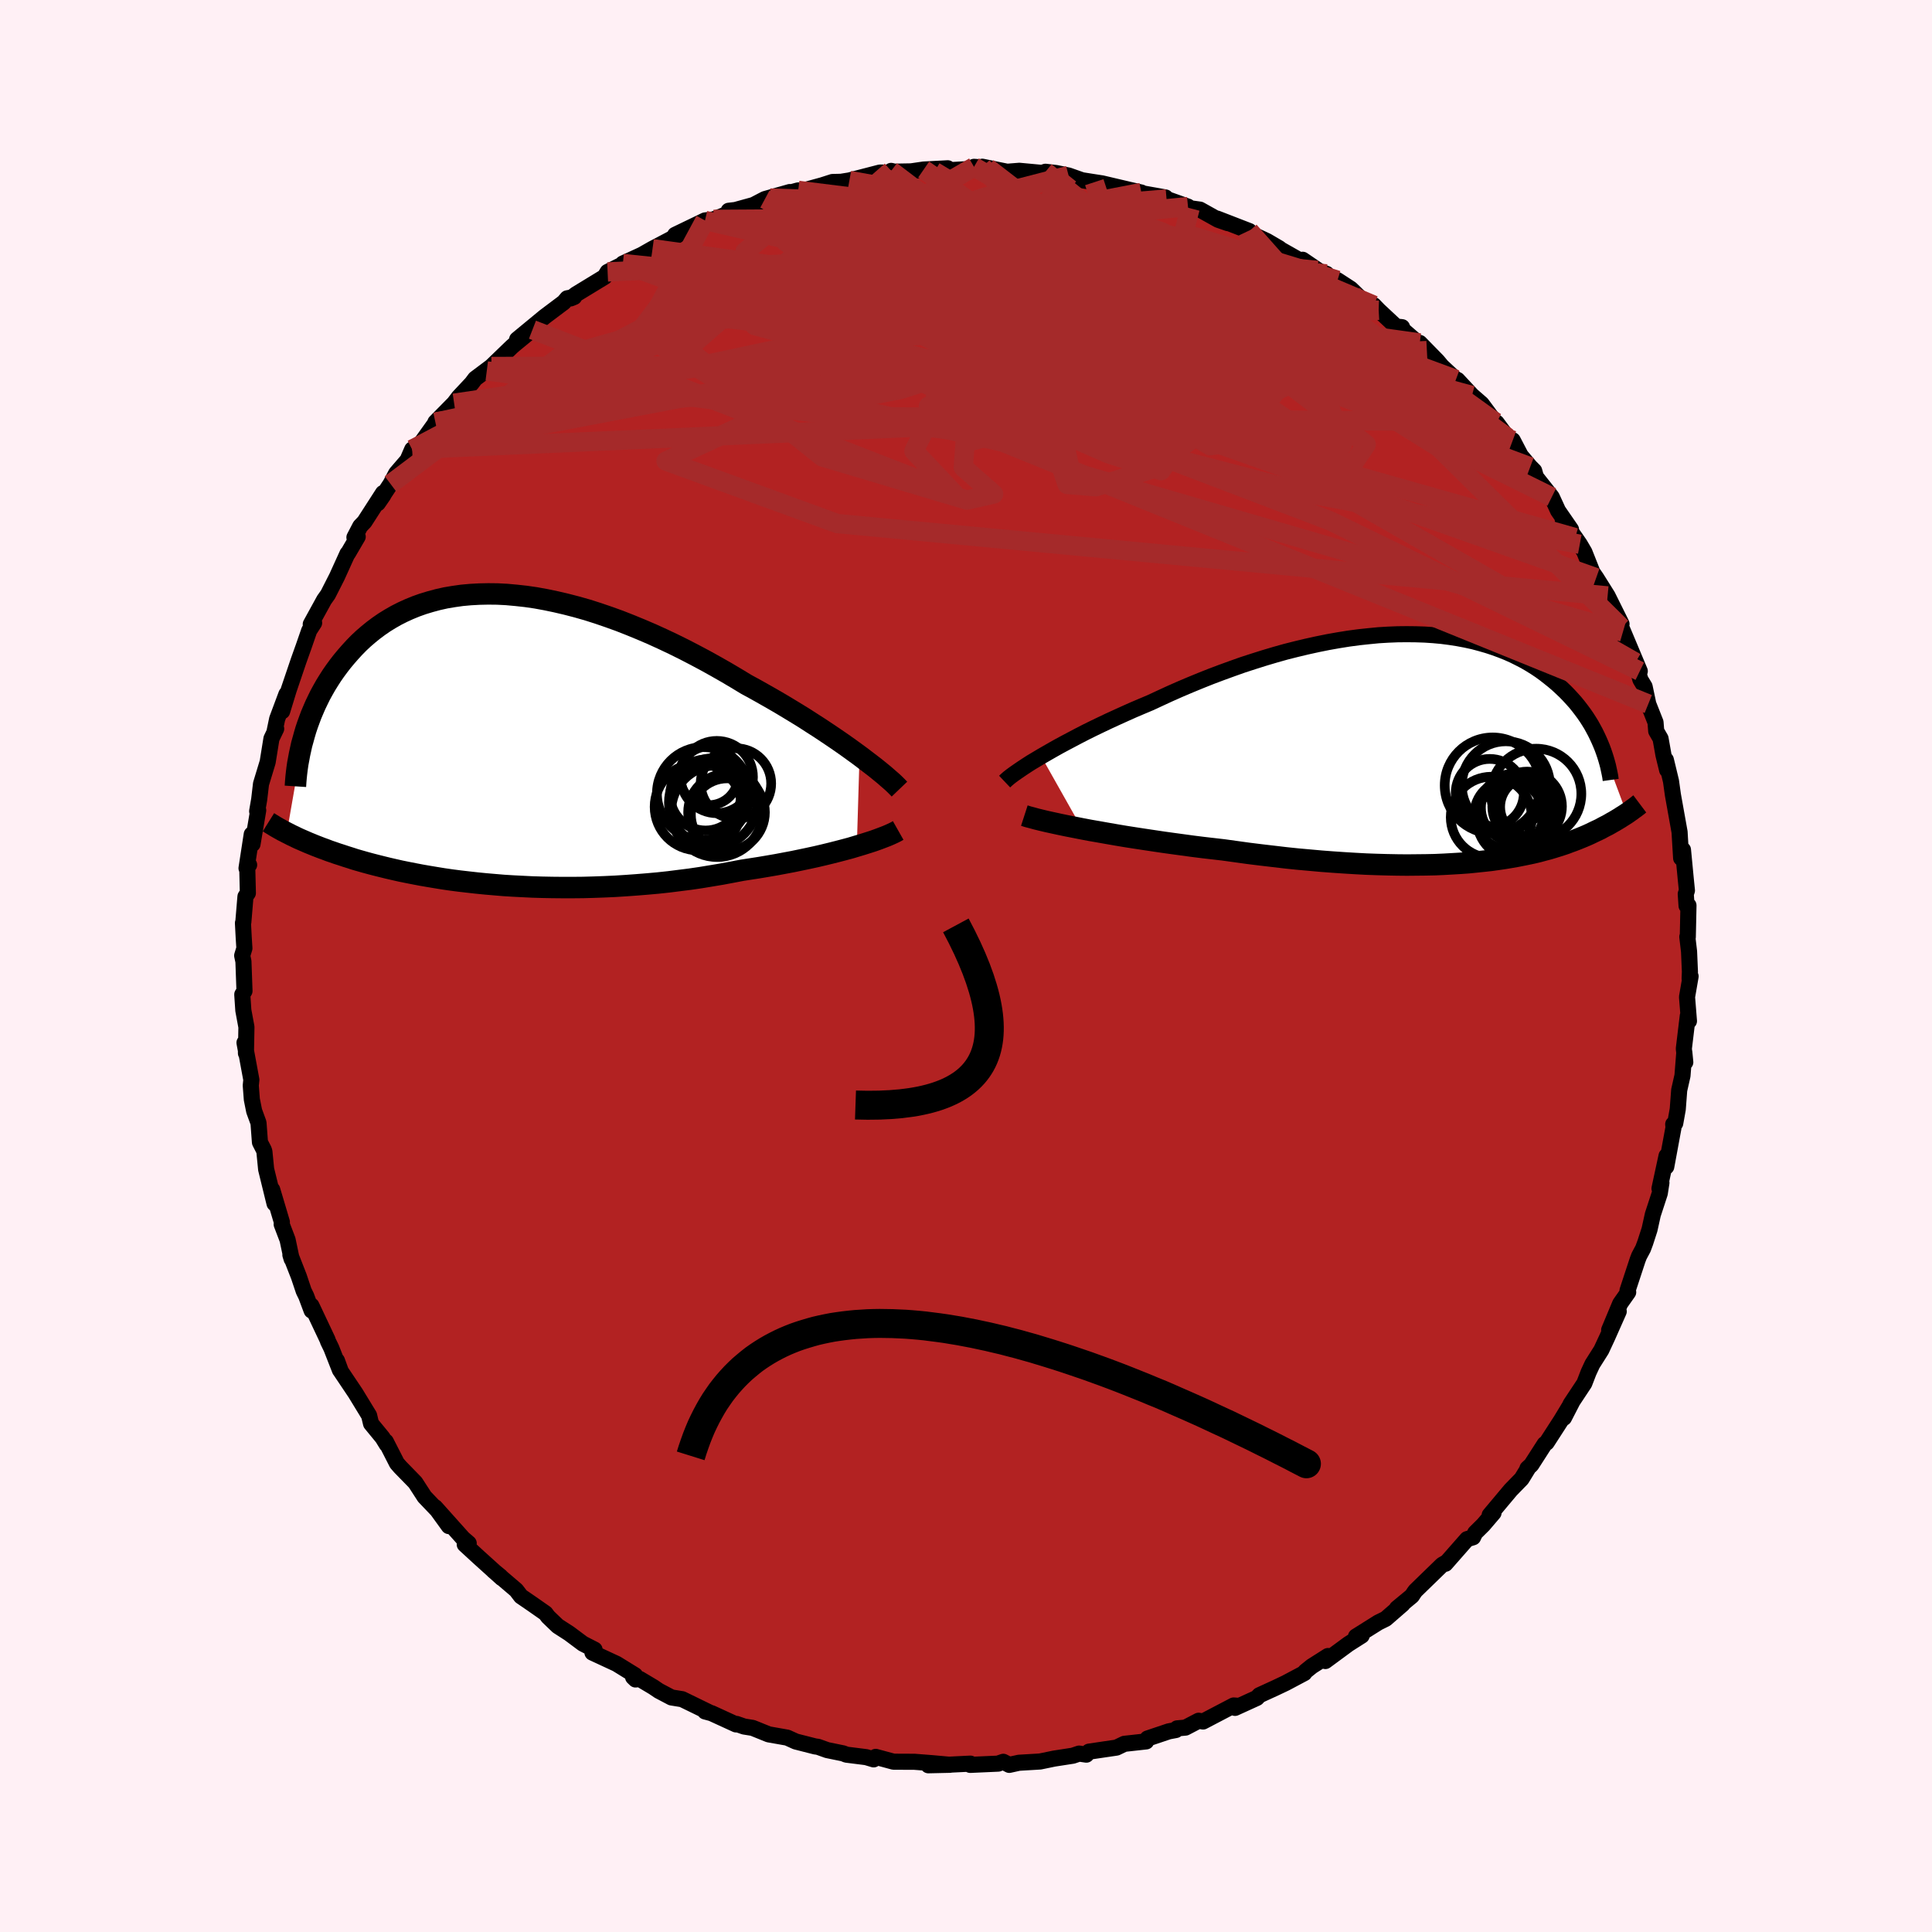 
  <svg viewBox="-100 -100 200 200" xmlns="http://www.w3.org/2000/svg" width="500" height="500" id="face-svg">
    <defs>
      <clipPath id="leftEyeClipPath">
        <polyline points="38.58,1.74 37.96,1.29 37.31,0.82 36.64,0.35 35.94,-0.13 35.21,-0.62 34.46,-1.12 33.68,-1.62 32.89,-2.13 32.08,-2.63 31.24,-3.14 30.39,-3.65 29.53,-4.15 28.65,-4.65 27.76,-5.15 26.86,-5.64 25.82,-6.27 24.77,-6.89 23.7,-7.5 22.62,-8.1 21.53,-8.68 20.43,-9.25 19.32,-9.8 18.2,-10.33 17.08,-10.84 15.96,-11.32 14.84,-11.78 13.72,-12.22 12.61,-12.62 11.5,-13 10.4,-13.35 9.31,-13.66 8.23,-13.94 7.16,-14.19 6.11,-14.41 5.07,-14.6 4.04,-14.75 3.04,-14.86 2.05,-14.95 1.08,-15 0.13,-15.01 -0.79,-14.99 -1.7,-14.94 -2.58,-14.86 -3.43,-14.74 -4.26,-14.6 -5.07,-14.42 -5.85,-14.21 -6.61,-13.98 -7.34,-13.72 -8.05,-13.43 -8.73,-13.12 -9.38,-12.79 -10.01,-12.43 -10.61,-12.06 -11.19,-11.66 -11.74,-11.25 -12.27,-10.82 -12.78,-10.38 -13.26,-9.93 -13.72,-9.46 -14.15,-8.99 -14.57,-8.51 -14.97,-8.03 -15.35,-7.54 -15.71,-7.05 -16.05,-6.56 -16.37,-6.06 -16.68,-5.56 -16.97,-5.05 -17.25,-4.54 -17.5,-4.03 -17.75,-3.51 -17.97,-3 -18.19,-2.48 -18.38,-1.97 -18.57,-1.45 -18.74,-0.94 -18.89,-0.43 -19.03,0.08 -20.71,9.72 -20.47,9.84 -20.22,9.97 -19.96,10.09 -19.7,10.22 -19.42,10.35 -19.12,10.48 -18.82,10.61 -18.5,10.75 -18.18,10.88 -17.84,11.02 -17.48,11.16 -17.12,11.3 -16.73,11.44 -16.34,11.59 -15.93,11.73 -15.5,11.88 -15.06,12.02 -14.61,12.17 -14.13,12.32 -13.64,12.48 -13.12,12.63 -12.59,12.78 -12.04,12.93 -11.46,13.08 -10.86,13.23 -10.25,13.38 -9.6,13.53 -8.94,13.68 -8.25,13.82 -7.54,13.96 -6.81,14.1 -6.06,14.23 -5.28,14.36 -4.48,14.49 -3.65,14.61 -2.8,14.72 -1.93,14.82 -1.04,14.92 -0.13,15.01 0.8,15.09 1.75,15.17 2.72,15.23 3.71,15.28 4.72,15.33 5.74,15.36 6.78,15.38 7.83,15.39 8.9,15.39 9.97,15.38 11.06,15.35 12.16,15.31 13.26,15.26 14.37,15.19 15.48,15.11 16.59,15.02 17.71,14.92 18.82,14.8 19.93,14.66 21.04,14.52 22.13,14.36 23.22,14.18 24.3,14 25.37,13.8 26.42,13.6 27.32,13.46 28.22,13.32 29.11,13.17 29.98,13.02 30.83,12.86 31.68,12.7 32.5,12.53 33.31,12.36 34.09,12.19 34.86,12.01 35.6,11.83 36.31,11.65 37,11.47 37.67,11.29 38.3,11.1" />
      </clipPath>
      <clipPath id="rightEyeClipPath">
        <polyline points="-41.81,0.9 -41.22,0.56 -40.61,0.21 -39.97,-0.15 -39.3,-0.51 -38.6,-0.88 -37.88,-1.26 -37.14,-1.64 -36.37,-2.02 -35.58,-2.4 -34.78,-2.78 -33.95,-3.16 -33.11,-3.54 -32.26,-3.92 -31.39,-4.29 -30.51,-4.66 -29.5,-5.13 -28.48,-5.6 -27.44,-6.06 -26.38,-6.51 -25.31,-6.95 -24.23,-7.38 -23.14,-7.79 -22.04,-8.19 -20.94,-8.58 -19.83,-8.94 -18.72,-9.29 -17.61,-9.62 -16.51,-9.93 -15.4,-10.21 -14.31,-10.47 -13.22,-10.71 -12.13,-10.93 -11.06,-11.12 -10,-11.29 -8.96,-11.43 -7.93,-11.54 -6.91,-11.64 -5.92,-11.7 -4.94,-11.74 -3.98,-11.75 -3.04,-11.74 -2.12,-11.71 -1.22,-11.65 -0.35,-11.57 0.5,-11.46 1.33,-11.33 2.13,-11.18 2.91,-11.01 3.66,-10.81 4.39,-10.6 5.09,-10.37 5.77,-10.12 6.42,-9.86 7.05,-9.58 7.65,-9.28 8.23,-8.98 8.78,-8.66 9.31,-8.33 9.82,-7.99 10.3,-7.64 10.76,-7.28 11.21,-6.92 11.63,-6.56 12.03,-6.19 12.42,-5.82 12.78,-5.45 13.13,-5.07 13.47,-4.69 13.78,-4.31 14.08,-3.92 14.37,-3.53 14.64,-3.14 14.89,-2.75 15.13,-2.36 15.35,-1.96 15.56,-1.57 15.75,-1.18 15.93,-0.79 16.1,-0.4 18.8,6.82 18.63,6.93 18.46,7.04 18.28,7.15 18.1,7.27 17.9,7.39 17.7,7.51 17.5,7.63 17.28,7.75 17.06,7.88 16.83,8.01 16.59,8.13 16.34,8.26 16.09,8.4 15.82,8.53 15.54,8.66 15.25,8.8 14.96,8.94 14.65,9.08 14.32,9.22 13.98,9.36 13.63,9.5 13.27,9.64 12.88,9.78 12.49,9.93 12.07,10.07 11.63,10.21 11.18,10.35 10.71,10.49 10.21,10.62 9.7,10.76 9.16,10.89 8.6,11.01 8.01,11.13 7.4,11.25 6.77,11.36 6.11,11.47 5.43,11.57 4.71,11.67 3.98,11.75 3.21,11.83 2.42,11.91 1.59,11.97 0.74,12.02 -0.14,12.07 -1.04,12.11 -1.98,12.13 -2.94,12.14 -3.94,12.15 -4.96,12.14 -6,12.12 -7.08,12.09 -8.18,12.05 -9.3,11.99 -10.45,11.92 -11.63,11.84 -12.82,11.75 -14.04,11.64 -15.27,11.53 -16.52,11.4 -17.79,11.25 -19.07,11.1 -20.36,10.94 -21.66,10.76 -22.96,10.58 -24,10.46 -25.04,10.34 -26.08,10.21 -27.11,10.07 -28.14,9.93 -29.15,9.79 -30.16,9.64 -31.16,9.49 -32.14,9.34 -33.1,9.19 -34.05,9.03 -34.97,8.87 -35.87,8.71 -36.74,8.56 -37.58,8.4" />
      </clipPath>
      <filter id="fuzzy">
        <feTurbulence id="turbulence" baseFrequency="0.05" numOctaves="3" type="noise" result="noise" />
        <feDisplacementMap in="SourceGraphic" in2="noise" scale="2" />
      </filter>
      <linearGradient id="rainbowGradient" x1="0%" y1="0%" x2="100%" y2="0%">
        <stop offset="0%" style="stop-color: rgb(167, 133, 106); stop-opacity: 1" />
        <stop offset="50%" style="stop-color: rgb(255, 105, 180); stop-opacity: 1" />
        <stop offset="100%" style="stop-color: rgb(255, 99, 71); stop-opacity: 1" />
      </linearGradient>
    </defs>
    <rect x="-100" y="-100" width="100%" height="100%" fill="rgb(255, 240, 245)" />
    <polyline id="faceContour" points="74.94,0.6 74.91,1.3 75.01,1.07 74.64,3.21 74.84,5.7 74.72,5.16 74.31,8.56 74.46,9.96 74.36,8.94 74.17,11.35 73.83,12.85 73.68,14.83 73.42,16.28 73.21,16.38 73.24,16.72 72.49,20.78 72.52,19.66 71.79,23.04 71.99,22.44 71.82,23.53 71.1,25.73 70.76,27.27 70.32,28.63 70.09,29.25 69.68,30.02 69.53,30.41 68.48,33.6 68.55,33.77 67.72,34.95 66.58,37.68 67.57,35.76 66.38,38.44 65.77,39.75 64.84,41.22 64.45,42.06 64.01,43.2 62.6,45.33 61.9,46.77 62.72,45.18 61.62,47 60.11,49.34 59.9,49.49 58.52,51.64 58.12,52.01 58.23,51.92 57.52,53.08 56.39,54.24 54.21,56.84 54.61,56.61 53.55,57.85 52.71,58.68 52.49,59.14 51.87,59.33 49.63,61.88 49.67,61.77 49.29,61.99 46.52,64.68 46.37,64.89 46.16,65.21 44.61,66.49 45.2,66.06 43.45,67.58 42.68,67.96 40.37,69.41 40.96,69.32 39.59,70.19 37.2,71.95 37.47,71.43 35.8,72.49 35.13,73.03 35.02,73.2 33.08,74.23 32.07,74.71 30.37,75.49 30.11,75.77 27.85,76.8 28.11,76.58 27.71,76.55 24.54,78.21 24.08,78.13 22.72,78.84 21.85,78.92 21.73,79.09 20.99,79.23 18.79,79.97 18.65,80.27 16.39,80.52 15.58,80.91 12.73,81.33 12.46,81.64 11.71,81.53 11.06,81.75 9.12,82.05 7.67,82.35 5.48,82.48 4.48,82.7 3.86,82.38 3.37,82.55 3.34,82.57 0.43,82.7 0.46,82.57 -2.17,82.7 -3.9,82.74 -1.65,82.69 -3.54,82.52 -5.33,82.38 -7.5,82.37 -9.35,81.87 -9.56,82.13 -10.33,81.9 -12.39,81.64 -12.71,81.51 -14.37,81.17 -15.32,80.83 -15.62,80.79 -17.62,80.28 -18.5,79.88 -20.43,79.54 -22.09,78.87 -22.97,78.73 -23.75,78.46 -23.81,78.51 -26.34,77.35 -27.01,77.17 -26.61,77.25 -29.38,75.9 -30.49,75.72 -31.8,75.03 -32.36,74.65 -33.77,73.81 -34.21,73.86 -34.46,73.62 -34.26,73.42 -36.17,72.24 -38.67,71.08 -38.45,70.77 -39.66,70.15 -41.08,69.09 -42.26,68.33 -43.26,67.37 -43.53,67.01 -44.86,66.08 -46.07,65.25 -46.56,64.61 -48.94,62.58 -48.16,63.22 -48.05,63.37 -50.41,61.24 -51.89,59.88 -51.48,59.76 -52.07,59.25 -54.95,56.03 -53.54,57.98 -54.59,56.48 -56.06,54.94 -56.13,54.83 -57.01,53.47 -58.57,51.87 -58.91,51.48 -60.06,49.23 -59.97,49.52 -60.4,48.82 -61.59,47.37 -61.79,46.53 -63.2,44.22 -64.71,41.97 -65.12,40.85 -64.81,41.83 -65.7,39.56 -66.06,38.82 -66.08,38.72 -67.76,35.16 -67.74,35.67 -68.3,34.17 -68.56,33.64 -69.06,32.15 -69.94,29.9 -69.81,30.33 -70.23,28.34 -70.84,26.74 -70.82,26.51 -71.82,23.15 -71.58,24.59 -72.45,21.04 -72.63,19.21 -72.69,19.03 -73.09,18.25 -73.24,16.24 -73.69,15.01 -73.93,13.81 -74.04,12.37 -73.98,11.78 -74.69,7.94 -74.54,8.35 -74.54,9.03 -74.49,6.32 -74.81,4.59 -74.92,2.95 -74.69,2.59 -74.8,-0.47 -74.93,-1.08 -74.7,-1.83 -74.77,-2.94 -74.85,-4.45 -74.81,-4.55 -74.59,-7.19 -74.34,-7.55 -74.41,-10.39 -74.21,-10.47 -74.48,-10.12 -73.94,-13.63 -73.86,-12.62 -73.27,-16.12 -73.38,-16.02 -73.17,-17.23 -72.98,-18.85 -72.29,-21.12 -71.9,-23.54 -71.41,-24.56 -71.57,-24.32 -71.31,-25.57 -70.35,-28.14 -70.79,-26.37 -70.12,-28.56 -69.09,-31.6 -68.63,-32.89 -68.61,-32.94 -67.99,-34.73 -67.48,-35.52 -67.83,-35.38 -66.44,-37.91 -66.05,-38.46 -65.12,-40.29 -64.03,-42.69 -63.97,-42.73 -62.97,-44.44 -63.31,-44.37 -62.71,-45.52 -62.27,-45.98 -60.35,-48.96 -60.31,-48.74 -60.89,-47.9 -59.57,-49.9 -58.99,-51 -57.81,-52.37 -57.33,-53.48 -56.72,-53.71 -54.83,-56.35 -54.5,-56.41 -54.93,-56.29 -52.99,-58.26 -52.51,-58.89 -51.17,-60.32 -50.81,-60.8 -49.13,-62.06 -49.61,-61.6 -47.02,-64.1 -46.77,-64.32 -44.88,-65.87 -46.47,-64.86 -43.61,-67.22 -41.64,-68.7 -41.28,-69.12 -40.56,-69.26 -40.92,-69.11 -40.38,-69.53 -37.41,-71.34 -37.1,-71.85 -35.38,-72.71 -35.52,-72.72 -33.56,-73.62 -32.45,-74.25 -30.11,-75.48 -31.3,-74.81 -28.63,-76.38 -30.11,-75.69 -27.02,-77.18 -26.14,-77.29 -23.53,-78.3 -24.57,-78.18 -24.09,-78.2 -21.99,-78.78 -20.82,-79.39 -18.24,-80.12 -20.29,-79.5 -17.37,-80.29 -17.8,-80.02 -14.88,-80.82 -13.82,-81.16 -12.94,-81.18 -12.07,-81.32 -8.9,-82.14 -8.33,-82.13 -7.93,-81.91 -7.75,-82.31 -7.42,-82.23 -5.68,-82.26 -4.38,-82.45 -1.89,-82.58 -1.78,-82.38 1.01,-82.54 0.83,-82.73 2.23,-82.63 1.69,-82.74 4.26,-82.22 5.52,-82.32 7.88,-82.1 8.23,-82.22 9.32,-82.09 10.62,-81.83 12.01,-81.34 13.28,-81.14 13.93,-81.04 14.07,-81.02 16.75,-80.39 18.15,-80.07 17.66,-80.09 20.65,-79.56 20.76,-79.4 22.98,-78.61 23.2,-78.44 24.22,-78.3 26.1,-77.25 27.11,-76.9 26,-77.37 29.33,-76.08 29.07,-76.02 31.16,-75.04 32.44,-74.29 32.56,-74.18 34.94,-72.83 34.85,-73.11 36.83,-71.76 37.33,-71.65 36.38,-72.01 38.46,-70.99 39.83,-70.1 40.84,-69.12 42.22,-68.4 42.72,-67.88 45.39,-65.39 45.14,-66.13 44.88,-66.16 47.71,-63.71 46.97,-64.5 48.81,-62.62 49.26,-62.08 50.72,-60.72 51.96,-59.21 50.88,-60.67 52.38,-59.06 53.38,-58.19 54.76,-56.33 54.93,-56.24 56.07,-54.7 56.6,-54.42 57.43,-52.83 58.41,-51.67 58.82,-51.26 59,-50.62 60.64,-48.55 61.29,-47.13 62.63,-45.19 61.78,-46.15 63.07,-44.34 63.54,-43.66 64.02,-42.84 64.85,-40.75 65.24,-40.19 66.42,-38.31 67.86,-35.41 67.2,-36.49 68,-34.57 68.59,-32.96 67.85,-35.04 69.75,-30.52 69.31,-31.43 69.81,-29.65 70.25,-28.92 70.63,-27.12 71.38,-25.22 71.45,-24.32 71.9,-23.54 72.2,-21.85 72.58,-20.29 72.45,-21.34 72.98,-19.14 73.18,-17.71 73.87,-13.86 73.9,-13.32 74.03,-11.17 74.22,-12.03 74.51,-9 74.63,-7.81 74.51,-7.46 74.59,-6.24 74.79,-6.27 74.72,-3 74.67,-3.02 74.85,-1.5 74.94,0.6 74.91,1.3" fill="rgb(178, 34, 34)" stroke="black" stroke-width="1.667" stroke-linejoin="round" filter="url(#fuzzy)" />
    <g transform="translate(49.6 -22.6)">
      <polyline id="rightCountour" points="-41.81,0.9 -41.22,0.56 -40.61,0.21 -39.97,-0.15 -39.3,-0.51 -38.6,-0.88 -37.88,-1.26 -37.14,-1.64 -36.37,-2.02 -35.58,-2.4 -34.78,-2.78 -33.95,-3.16 -33.11,-3.54 -32.26,-3.92 -31.39,-4.29 -30.51,-4.66 -29.5,-5.13 -28.48,-5.6 -27.44,-6.06 -26.38,-6.51 -25.31,-6.95 -24.23,-7.38 -23.14,-7.79 -22.04,-8.19 -20.94,-8.58 -19.83,-8.94 -18.72,-9.29 -17.61,-9.62 -16.51,-9.93 -15.4,-10.21 -14.31,-10.47 -13.22,-10.71 -12.13,-10.93 -11.06,-11.12 -10,-11.29 -8.96,-11.43 -7.93,-11.54 -6.91,-11.64 -5.92,-11.7 -4.94,-11.74 -3.98,-11.75 -3.04,-11.74 -2.12,-11.71 -1.22,-11.65 -0.35,-11.57 0.5,-11.46 1.33,-11.33 2.13,-11.18 2.91,-11.01 3.66,-10.81 4.39,-10.6 5.09,-10.37 5.77,-10.12 6.42,-9.86 7.05,-9.58 7.65,-9.28 8.23,-8.98 8.78,-8.66 9.31,-8.33 9.82,-7.99 10.3,-7.64 10.76,-7.28 11.21,-6.92 11.63,-6.56 12.03,-6.19 12.42,-5.82 12.78,-5.45 13.13,-5.07 13.47,-4.69 13.78,-4.31 14.08,-3.92 14.37,-3.53 14.64,-3.14 14.89,-2.75 15.13,-2.36 15.35,-1.96 15.56,-1.57 15.75,-1.18 15.93,-0.79 16.1,-0.4 18.8,6.82 18.63,6.93 18.46,7.04 18.28,7.15 18.1,7.27 17.9,7.39 17.7,7.51 17.5,7.63 17.28,7.75 17.06,7.88 16.83,8.01 16.59,8.13 16.34,8.26 16.09,8.4 15.82,8.53 15.54,8.66 15.25,8.8 14.96,8.94 14.65,9.08 14.32,9.22 13.98,9.36 13.63,9.5 13.27,9.64 12.88,9.78 12.49,9.93 12.07,10.07 11.63,10.21 11.18,10.35 10.71,10.49 10.21,10.62 9.7,10.76 9.16,10.89 8.6,11.01 8.01,11.13 7.4,11.25 6.77,11.36 6.11,11.47 5.43,11.57 4.71,11.67 3.98,11.75 3.21,11.83 2.42,11.91 1.59,11.97 0.74,12.02 -0.14,12.07 -1.04,12.11 -1.98,12.13 -2.94,12.14 -3.94,12.15 -4.96,12.14 -6,12.12 -7.08,12.09 -8.18,12.05 -9.3,11.99 -10.45,11.92 -11.63,11.84 -12.82,11.75 -14.04,11.64 -15.27,11.53 -16.52,11.4 -17.79,11.25 -19.07,11.1 -20.36,10.94 -21.66,10.76 -22.96,10.58 -24,10.46 -25.04,10.34 -26.08,10.21 -27.11,10.07 -28.14,9.93 -29.15,9.79 -30.16,9.64 -31.16,9.49 -32.14,9.34 -33.1,9.19 -34.05,9.03 -34.97,8.87 -35.87,8.71 -36.74,8.56 -37.58,8.4" fill="white" stroke="white" stroke-width="0" stroke-linejoin="round" filter="url(#fuzzy)" />
    </g>
    <g transform="translate(-49.6 -23.51)">
      <polyline id="leftCountour" points="38.58,1.74 37.96,1.29 37.31,0.82 36.64,0.35 35.94,-0.13 35.21,-0.62 34.46,-1.12 33.68,-1.62 32.89,-2.13 32.08,-2.63 31.24,-3.14 30.39,-3.65 29.53,-4.15 28.65,-4.65 27.76,-5.15 26.86,-5.64 25.82,-6.27 24.77,-6.89 23.7,-7.5 22.62,-8.1 21.53,-8.68 20.43,-9.25 19.32,-9.8 18.2,-10.33 17.08,-10.84 15.96,-11.32 14.84,-11.78 13.72,-12.22 12.61,-12.62 11.5,-13 10.4,-13.35 9.31,-13.66 8.23,-13.94 7.16,-14.19 6.11,-14.41 5.07,-14.6 4.04,-14.75 3.04,-14.86 2.05,-14.95 1.08,-15 0.13,-15.01 -0.79,-14.99 -1.7,-14.94 -2.58,-14.86 -3.43,-14.74 -4.26,-14.6 -5.07,-14.42 -5.85,-14.21 -6.61,-13.98 -7.34,-13.72 -8.05,-13.43 -8.73,-13.12 -9.38,-12.79 -10.01,-12.43 -10.61,-12.06 -11.19,-11.66 -11.74,-11.25 -12.27,-10.82 -12.78,-10.38 -13.26,-9.93 -13.72,-9.46 -14.15,-8.99 -14.57,-8.51 -14.97,-8.03 -15.35,-7.54 -15.71,-7.05 -16.05,-6.56 -16.37,-6.06 -16.68,-5.56 -16.97,-5.05 -17.25,-4.54 -17.5,-4.03 -17.75,-3.51 -17.97,-3 -18.19,-2.48 -18.38,-1.97 -18.57,-1.45 -18.74,-0.94 -18.89,-0.43 -19.03,0.08 -20.71,9.72 -20.47,9.84 -20.22,9.97 -19.96,10.09 -19.7,10.22 -19.42,10.35 -19.12,10.48 -18.82,10.61 -18.5,10.75 -18.18,10.88 -17.84,11.02 -17.48,11.16 -17.12,11.3 -16.73,11.44 -16.34,11.59 -15.93,11.73 -15.5,11.88 -15.06,12.02 -14.61,12.17 -14.13,12.32 -13.64,12.48 -13.12,12.63 -12.59,12.78 -12.04,12.93 -11.46,13.08 -10.86,13.23 -10.25,13.38 -9.6,13.53 -8.94,13.68 -8.25,13.82 -7.54,13.96 -6.81,14.1 -6.06,14.23 -5.28,14.36 -4.48,14.49 -3.65,14.61 -2.8,14.72 -1.93,14.82 -1.04,14.92 -0.13,15.01 0.8,15.09 1.75,15.17 2.72,15.23 3.71,15.28 4.72,15.33 5.74,15.36 6.78,15.38 7.83,15.39 8.9,15.39 9.97,15.38 11.06,15.35 12.16,15.31 13.26,15.26 14.37,15.19 15.48,15.11 16.59,15.02 17.71,14.92 18.82,14.8 19.93,14.66 21.04,14.52 22.13,14.36 23.22,14.18 24.3,14 25.37,13.8 26.42,13.6 27.32,13.46 28.22,13.32 29.11,13.17 29.98,13.02 30.83,12.86 31.68,12.7 32.5,12.53 33.31,12.36 34.09,12.19 34.86,12.01 35.6,11.83 36.31,11.65 37,11.47 37.67,11.29 38.3,11.1" fill="white" stroke="white" stroke-width="0" stroke-linejoin="round" filter="url(#fuzzy)" />
    </g>
    <g transform="translate(49.6 -22.6)">
      <polyline id="rightUpper" points="-45.6,3.51 -45.41,3.33 -45.18,3.13 -44.9,2.91 -44.57,2.67 -44.21,2.42 -43.8,2.14 -43.36,1.85 -42.88,1.54 -42.36,1.23 -41.81,0.9 -41.22,0.56 -40.61,0.21 -39.97,-0.15 -39.3,-0.51 -38.6,-0.88 -37.88,-1.26 -37.14,-1.64 -36.37,-2.02 -35.58,-2.4 -34.78,-2.78 -33.95,-3.16 -33.11,-3.54 -32.26,-3.92 -31.39,-4.29 -30.51,-4.66 -29.5,-5.13 -28.48,-5.6 -27.44,-6.06 -26.38,-6.51 -25.31,-6.95 -24.23,-7.38 -23.14,-7.79 -22.04,-8.19 -20.94,-8.58 -19.83,-8.94 -18.72,-9.29 -17.61,-9.62 -16.51,-9.93 -15.4,-10.21 -14.31,-10.47 -13.22,-10.71 -12.13,-10.93 -11.06,-11.12 -10,-11.29 -8.96,-11.43 -7.93,-11.54 -6.91,-11.64 -5.92,-11.7 -4.94,-11.74 -3.98,-11.75 -3.04,-11.74 -2.12,-11.71 -1.22,-11.65 -0.35,-11.57 0.5,-11.46 1.33,-11.33 2.13,-11.18 2.91,-11.01 3.66,-10.81 4.39,-10.6 5.09,-10.37 5.77,-10.12 6.42,-9.86 7.05,-9.58 7.65,-9.28 8.23,-8.98 8.78,-8.66 9.31,-8.33 9.82,-7.99 10.3,-7.64 10.76,-7.28 11.21,-6.92 11.63,-6.56 12.03,-6.19 12.42,-5.82 12.78,-5.45 13.13,-5.07 13.47,-4.69 13.78,-4.31 14.08,-3.92 14.37,-3.53 14.64,-3.14 14.89,-2.75 15.13,-2.36 15.35,-1.96 15.56,-1.57 15.75,-1.18 15.93,-0.79 16.1,-0.4 16.26,-0.01 16.4,0.37 16.53,0.75 16.65,1.13 16.76,1.51 16.86,1.88 16.94,2.25 17.02,2.62 17.09,2.98 17.14,3.34" fill="none" stroke="black" stroke-width="1.667" stroke-linejoin="round" filter="url(#fuzzy)" />
      <polyline id="rightLower" points="-43.56,7.03 -43.22,7.14 -42.8,7.25 -42.33,7.38 -41.8,7.51 -41.21,7.65 -40.57,7.79 -39.88,7.94 -39.16,8.09 -38.39,8.24 -37.58,8.4 -36.74,8.56 -35.87,8.71 -34.97,8.87 -34.05,9.03 -33.1,9.19 -32.14,9.34 -31.16,9.49 -30.16,9.64 -29.15,9.79 -28.14,9.93 -27.11,10.07 -26.08,10.21 -25.04,10.34 -24,10.46 -22.96,10.58 -21.66,10.76 -20.36,10.94 -19.07,11.1 -17.79,11.25 -16.52,11.4 -15.27,11.53 -14.04,11.64 -12.82,11.75 -11.63,11.84 -10.45,11.92 -9.3,11.99 -8.18,12.05 -7.08,12.09 -6,12.12 -4.96,12.14 -3.94,12.15 -2.94,12.14 -1.98,12.13 -1.04,12.11 -0.14,12.07 0.74,12.02 1.59,11.97 2.42,11.91 3.21,11.83 3.98,11.75 4.71,11.67 5.43,11.57 6.11,11.47 6.77,11.36 7.4,11.25 8.01,11.13 8.6,11.01 9.16,10.89 9.7,10.76 10.21,10.62 10.71,10.49 11.18,10.35 11.63,10.21 12.07,10.07 12.49,9.93 12.88,9.78 13.27,9.64 13.63,9.5 13.98,9.36 14.32,9.22 14.65,9.08 14.96,8.94 15.25,8.8 15.54,8.66 15.82,8.53 16.09,8.4 16.34,8.26 16.59,8.13 16.83,8.01 17.06,7.88 17.28,7.75 17.5,7.63 17.7,7.51 17.9,7.39 18.1,7.27 18.28,7.15 18.46,7.04 18.63,6.93 18.8,6.82 18.96,6.71 19.11,6.6 19.26,6.5 19.4,6.39 19.54,6.29 19.67,6.2 19.79,6.1 19.92,6.01 20.03,5.91 20.15,5.82" fill="none" stroke="black" stroke-width="2.222" stroke-linejoin="round" filter="url(#fuzzy)" />
      <circle r="3.568" cx="6.587" cy="6.926" stroke="black" fill="none" stroke-width="1.0" filter="url(#fuzzy)" clip-path="url(#rightEyeClipPath)" /><circle r="4.96" cx="4.917" cy="3.901" stroke="black" fill="none" stroke-width="1.0" filter="url(#fuzzy)" clip-path="url(#rightEyeClipPath)" /><circle r="4.066" cx="7.357" cy="7.431" stroke="black" fill="none" stroke-width="1.0" filter="url(#fuzzy)" clip-path="url(#rightEyeClipPath)" /><circle r="4.672" cx="9.427" cy="4.776" stroke="black" fill="none" stroke-width="1.0" filter="url(#fuzzy)" clip-path="url(#rightEyeClipPath)" /><circle r="3.042" cx="8.737" cy="6.131" stroke="black" fill="none" stroke-width="1.0" filter="url(#fuzzy)" clip-path="url(#rightEyeClipPath)" /><circle r="3.604" cx="8.487" cy="6.081" stroke="black" fill="none" stroke-width="1.0" filter="url(#fuzzy)" clip-path="url(#rightEyeClipPath)" /><circle r="4.562" cx="6.282" cy="3.901" stroke="black" fill="none" stroke-width="1.0" filter="url(#fuzzy)" clip-path="url(#rightEyeClipPath)" /><circle r="3.528" cx="4.622" cy="4.691" stroke="black" fill="none" stroke-width="1.0" filter="url(#fuzzy)" clip-path="url(#rightEyeClipPath)" /><circle r="3.548" cx="7.252" cy="6.211" stroke="black" fill="none" stroke-width="1.0" filter="url(#fuzzy)" clip-path="url(#rightEyeClipPath)" /><circle r="4.2" cx="4.782" cy="7.206" stroke="black" fill="none" stroke-width="1.0" filter="url(#fuzzy)" clip-path="url(#rightEyeClipPath)" />
      </g>
    <g transform="translate(-49.6 -23.51)">
      <polyline id="leftUpper" points="42.71,5.2 42.49,4.97 42.22,4.7 41.91,4.41 41.55,4.1 41.15,3.75 40.71,3.39 40.23,3 39.71,2.6 39.16,2.18 38.58,1.74 37.96,1.29 37.31,0.82 36.64,0.35 35.94,-0.13 35.21,-0.62 34.46,-1.12 33.68,-1.62 32.89,-2.13 32.08,-2.63 31.24,-3.14 30.39,-3.65 29.53,-4.15 28.65,-4.65 27.76,-5.15 26.86,-5.64 25.82,-6.27 24.77,-6.89 23.7,-7.5 22.62,-8.1 21.53,-8.68 20.43,-9.25 19.32,-9.8 18.2,-10.33 17.08,-10.84 15.96,-11.32 14.84,-11.78 13.72,-12.22 12.61,-12.62 11.5,-13 10.4,-13.35 9.31,-13.66 8.23,-13.94 7.16,-14.19 6.11,-14.41 5.07,-14.6 4.04,-14.75 3.04,-14.86 2.05,-14.95 1.08,-15 0.13,-15.01 -0.79,-14.99 -1.7,-14.94 -2.58,-14.86 -3.43,-14.74 -4.26,-14.6 -5.07,-14.42 -5.85,-14.21 -6.61,-13.98 -7.34,-13.72 -8.05,-13.43 -8.73,-13.12 -9.38,-12.79 -10.01,-12.43 -10.61,-12.06 -11.19,-11.66 -11.74,-11.25 -12.27,-10.82 -12.78,-10.38 -13.26,-9.93 -13.72,-9.46 -14.15,-8.99 -14.57,-8.51 -14.97,-8.03 -15.35,-7.54 -15.71,-7.05 -16.05,-6.56 -16.37,-6.06 -16.68,-5.56 -16.97,-5.05 -17.25,-4.54 -17.5,-4.03 -17.75,-3.51 -17.97,-3 -18.19,-2.48 -18.38,-1.97 -18.57,-1.45 -18.74,-0.94 -18.89,-0.43 -19.03,0.08 -19.17,0.58 -19.28,1.08 -19.39,1.58 -19.48,2.07 -19.57,2.55 -19.64,3.03 -19.7,3.51 -19.75,3.98 -19.79,4.45 -19.82,4.91" fill="none" stroke="black" stroke-width="2.222" stroke-linejoin="round" filter="url(#fuzzy)" />
      <polyline id="leftLower" points="42.58,9.48 42.35,9.61 42.07,9.75 41.74,9.9 41.37,10.06 40.95,10.22 40.5,10.39 40,10.57 39.47,10.74 38.9,10.92 38.3,11.1 37.67,11.29 37,11.47 36.31,11.65 35.6,11.83 34.86,12.01 34.09,12.19 33.31,12.36 32.5,12.53 31.68,12.7 30.83,12.86 29.98,13.02 29.11,13.17 28.22,13.32 27.32,13.46 26.42,13.6 25.37,13.8 24.3,14 23.22,14.18 22.13,14.36 21.04,14.52 19.93,14.66 18.82,14.8 17.71,14.92 16.59,15.02 15.48,15.11 14.37,15.19 13.26,15.26 12.16,15.31 11.06,15.35 9.97,15.38 8.9,15.39 7.83,15.39 6.78,15.38 5.74,15.36 4.72,15.33 3.71,15.28 2.72,15.23 1.75,15.17 0.8,15.09 -0.13,15.01 -1.04,14.92 -1.93,14.82 -2.8,14.72 -3.65,14.61 -4.48,14.49 -5.28,14.36 -6.06,14.23 -6.81,14.1 -7.54,13.96 -8.25,13.82 -8.94,13.68 -9.6,13.53 -10.25,13.38 -10.86,13.23 -11.46,13.08 -12.04,12.93 -12.59,12.78 -13.12,12.63 -13.64,12.48 -14.13,12.32 -14.61,12.17 -15.06,12.02 -15.5,11.88 -15.93,11.73 -16.34,11.59 -16.73,11.44 -17.12,11.3 -17.48,11.16 -17.84,11.02 -18.18,10.88 -18.5,10.75 -18.82,10.61 -19.12,10.48 -19.42,10.35 -19.7,10.22 -19.96,10.09 -20.22,9.97 -20.47,9.84 -20.71,9.72 -20.94,9.6 -21.16,9.49 -21.37,9.37 -21.57,9.26 -21.76,9.15 -21.95,9.04 -22.12,8.93 -22.29,8.83 -22.45,8.73 -22.61,8.63" fill="none" stroke="black" stroke-width="2.222" stroke-linejoin="round" filter="url(#fuzzy)" />
      <circle r="3.972" cx="24.809" cy="7.6" stroke="black" fill="none" stroke-width="1.0" filter="url(#fuzzy)" clip-path="url(#leftEyeClipPath)" /><circle r="3.742" cx="23.804" cy="3.95" stroke="black" fill="none" stroke-width="1.0" filter="url(#fuzzy)" clip-path="url(#leftEyeClipPath)" /><circle r="4.572" cx="23.419" cy="6.58" stroke="black" fill="none" stroke-width="1.0" filter="url(#fuzzy)" clip-path="url(#leftEyeClipPath)" /><circle r="4.75" cx="23.834" cy="7.48" stroke="black" fill="none" stroke-width="1.0" filter="url(#fuzzy)" clip-path="url(#leftEyeClipPath)" /><circle r="3.668" cx="22.639" cy="5.815" stroke="black" fill="none" stroke-width="1.0" filter="url(#fuzzy)" clip-path="url(#leftEyeClipPath)" /><circle r="3.648" cx="25.784" cy="4.62" stroke="black" fill="none" stroke-width="1.0" filter="url(#fuzzy)" clip-path="url(#leftEyeClipPath)" /><circle r="4.5" cx="21.869" cy="7.035" stroke="black" fill="none" stroke-width="1.0" filter="url(#fuzzy)" clip-path="url(#leftEyeClipPath)" /><circle r="3.048" cx="22.984" cy="3.815" stroke="black" fill="none" stroke-width="1.0" filter="url(#fuzzy)" clip-path="url(#leftEyeClipPath)" /><circle r="3.756" cx="24.874" cy="7.84" stroke="black" fill="none" stroke-width="1.0" filter="url(#fuzzy)" clip-path="url(#leftEyeClipPath)" /><circle r="4.804" cx="22.409" cy="5.655" stroke="black" fill="none" stroke-width="1.0" filter="url(#fuzzy)" clip-path="url(#leftEyeClipPath)" />
    </g>
    <g id="hairs">
      <polyline points="38.46,-70.99 23.37,-75.59 22.29,-75.22 21.74,-73.68 23.06,-70.87 26.53,-67.41 30.21,-64.66 32.27,-63.65 32.15,-64.54 30.35,-66.82 27.8,-69.66 25.21,-72.33 22.82,-74.44 20.41,-75.93 17.62,-76.95 14.24,-77.68 10.47,-78.14 6.71,-78.18 3.22,-77.6 -0.23,-76.42 -4.1,-75.15 -7.72,-74.82 -7.37,-76.4 1.81,-79.55 10.62,-81.83" fill="none" stroke="rgb(165, 42, 42)" stroke-width="2" stroke-linejoin="round" filter="url(#fuzzy)" /><polyline points="-57.33,-53.48 -18.41,-70.2 7.27,-74.29 21.02,-74.55 26.74,-74.06 29.06,-72.97 31.06,-70.91 33.38,-68.07 35.02,-65.14 34.92,-62.64 32.96,-60.59 29.92,-58.73 26.69,-57.02 23.45,-55.89 19.49,-56.05 13.85,-57.95 6.38,-61.39 -1.77,-65.54 -8.64,-69.35 -12.69,-72.18 -13.21,-74.13 -9.54,-75.68 -1.49,-76.96 4.46,-77.57 -17.37,-80.29" fill="none" stroke="rgb(165, 42, 42)" stroke-width="2" stroke-linejoin="round" filter="url(#fuzzy)" /><polyline points="0.83,-82.73 22.71,-70.21 13.52,-63.51 -0.57,-61.96 -6.75,-62.81 -7.24,-64.43 -7.44,-66.46 -9.41,-68.89 -11.87,-71.43 -12.63,-73.46 -10.23,-74.36 -4.54,-73.75 3.32,-71.73 11.12,-68.97 16.18,-66.62 16.6,-65.85 12.62,-67.16 7.06,-69.94 3.88,-72.77 4.51,-74.25 1.02,-73.57 -37.1,-71.85" fill="none" stroke="rgb(165, 42, 42)" stroke-width="2" stroke-linejoin="round" filter="url(#fuzzy)" /><polyline points="37.33,-71.65 -3.37,-74.71 -16.58,-75.63 -15.71,-76.86 -9.4,-77.33 -0.53,-75.88 9.78,-72.15 19.45,-66.79 25.71,-61.15 26.89,-56.76 23.76,-54.56 19.24,-54.48 16.91,-55.69 18.9,-57.14 24.74,-58.24 31.41,-59.21 34.78,-60.79 31.81,-63.55 22.53,-67.24 11.58,-70.47 8.81,-70.95 26.02,-65.64 60.64,-48.55" fill="none" stroke="rgb(165, 42, 42)" stroke-width="2" stroke-linejoin="round" filter="url(#fuzzy)" /><polyline points="42.72,-67.88 40.2,-67.96 28.35,-67.58 12.47,-66.23 2.92,-64.18 1.82,-63.09 4.74,-63.95 6.72,-66.29 5.73,-68.88 2.73,-70.6 -0.06,-71.01 -0.84,-70.24 0.78,-68.66 3.9,-66.57 7.36,-64.19 10.92,-61.7 15.22,-59.37 20.18,-57.67 23.18,-56.99 20.37,-56.43 7.29,-54.34 -49.61,-61.6" fill="none" stroke="rgb(165, 42, 42)" stroke-width="2" stroke-linejoin="round" filter="url(#fuzzy)" /><polyline points="-27.02,-77.18 -2.01,-71.37 -13.01,-70.88 -24.12,-71.54 -29.16,-72.1 -28.76,-72.14 -24.12,-71.58 -16.41,-70.68 -7.53,-70.09 -0.12,-70.52 3.41,-72.22 2.33,-74.74 -1.96,-77.19 -6.84,-78.76 -9.62,-78.85 -6.81,-76.68 9.49,-69.89 58.41,-51.67" fill="none" stroke="rgb(165, 42, 42)" stroke-width="2" stroke-linejoin="round" filter="url(#fuzzy)" /><polyline points="-7.93,-81.91 -7.92,-73.74 4.34,-71.13 14.05,-69.83 21.58,-68.38 25.6,-67.85 25.14,-68.66 21.09,-69.98 15.53,-70.71 10.35,-70.4 6.5,-69.43 4.17,-68.49 3.56,-68 5.39,-67.81 10.19,-67.4 16.87,-66.28 22.02,-64.22 21.31,-61.49 10.94,-59.93 -12.29,-64.2 -35.52,-72.72" fill="none" stroke="rgb(165, 42, 42)" stroke-width="2" stroke-linejoin="round" filter="url(#fuzzy)" /><polyline points="-49.13,-62.06 7.15,-62.21 30.88,-57.37 30.48,-59.45 22.52,-63.91 17.79,-66.29 17.66,-66.13 18.51,-65.29 17.59,-65.2 15.3,-65.6 13.53,-65.15 13.72,-62.8 17.38,-58.55 25.27,-53.86 26.46,-54.02 -20.82,-79.39" fill="none" stroke="rgb(165, 42, 42)" stroke-width="2" stroke-linejoin="round" filter="url(#fuzzy)" /><polyline points="-57.33,-53.48 -16.04,-61.36 -18.44,-65.94 -22.86,-70.29 -22.87,-73.95 -19.61,-76.58 -14.41,-78.11 -7.65,-78.57 0.8,-77.89 10.81,-75.96 21.1,-72.9 28.42,-69.53 27.5,-67.4 13.44,-68.19 -10.92,-72.32 -17.8,-80.02" fill="none" stroke="rgb(165, 42, 42)" stroke-width="2" stroke-linejoin="round" filter="url(#fuzzy)" /><polyline points="0.83,-82.73 -21.46,-69.76 -23,-69.56 -23.63,-70.29 -20.58,-70.42 -12.47,-70.47 -1.86,-70.88 7.85,-71.6 14.84,-72.06 18.82,-71.61 19.82,-70.07 17.76,-68.08 13.11,-66.77 7.64,-66.95 3.56,-68.36 1.1,-69.71 -2.68,-70.1 -9.41,-70.82 -9.42,-74.75 18.15,-80.07" fill="none" stroke="rgb(165, 42, 42)" stroke-width="2" stroke-linejoin="round" filter="url(#fuzzy)" /><polyline points="-12.07,-81.32 11.14,-77.12 8.23,-77.64 5.12,-76.98 6.91,-74.63 9.04,-72.18 7.22,-71.06 1.62,-71.44 -4.31,-72.29 -7.13,-72.32 -5.83,-70.75 -2.15,-67.78 1.26,-64.35 3.66,-61.53 7.62,-60.24 14.87,-62.31 16.96,-71.28 2.23,-82.63" fill="none" stroke="rgb(165, 42, 42)" stroke-width="2" stroke-linejoin="round" filter="url(#fuzzy)" /><polyline points="-54.93,-56.29 -6.95,-66.54 -0.83,-65.85 -0.55,-61.32 -0.67,-59.31 -2,-60.31 -2.77,-61.74 0.28,-61.58 8.41,-59.78 18.93,-57.73 26.36,-56.88 26.15,-57.62 18.2,-59.04 7.09,-59.97 -2.68,-61.1 -11.46,-66.71 -1.89,-82.58" fill="none" stroke="rgb(165, 42, 42)" stroke-width="2" stroke-linejoin="round" filter="url(#fuzzy)" /><polyline points="54.76,-56.33 -9,-56.86 -15.38,-59.58 -4.46,-60.68 7.47,-59.76 15.92,-57.94 21.23,-56.23 24.56,-55.24 25.62,-55.36 22.86,-56.79 15.43,-59.37 4.69,-62.63 -5.96,-66.04 -12.88,-69.18 -14.09,-71.71 -10.06,-73.17 -2.97,-73.05 4.39,-71.06 8.97,-67.28 8.49,-61.37 10.84,-51.21 68,-34.57" fill="none" stroke="rgb(165, 42, 42)" stroke-width="2" stroke-linejoin="round" filter="url(#fuzzy)" /><polyline points="1.69,-82.74 15.71,-67.03 9.45,-66.45 4.43,-68.7 -2.77,-70.03 -12.38,-70 -21.15,-69.17 -25.56,-68.24 -23.68,-67.53 -15.64,-66.86 -3.43,-65.8 9.77,-64.1 20.56,-62.07 26.29,-60.51 26,-60.39 20.96,-62.21 14.47,-65.63 10.67,-69.34 12.4,-71.58 19.46,-71.03 27.86,-67.56 29.84,-62.29 11.73,-56.52 -57.33,-53.48" fill="none" stroke="rgb(165, 42, 42)" stroke-width="2" stroke-linejoin="round" filter="url(#fuzzy)" /><polyline points="-52.99,-58.26 -1.72,-65.78 12.71,-67.51 10.05,-71.3 3.39,-75.07 -3.01,-77.22 -8.55,-77.7 -13.32,-77.12 -16.98,-76.07 -18.67,-74.96 -17.34,-74.08 -12.59,-73.67 -5.6,-73.75 0.29,-73.96 1.42,-73.95 -1.04,-74.12 5.06,-75.05 36.38,-72.01" fill="none" stroke="rgb(165, 42, 42)" stroke-width="2" stroke-linejoin="round" filter="url(#fuzzy)" /><polyline points="54.93,-56.24 23.36,-72.2 11.07,-76.56 12.18,-75.62 18.21,-72.44 23.92,-67.61 26.62,-61.57 24.87,-55.68 19.37,-51.48 13.45,-49.61 10.47,-49.85 9.74,-51.99 5.77,-56.06 -5.76,-61.19 -18.8,-64.69 -13.4,-64.72 42.22,-68.4" fill="none" stroke="rgb(165, 42, 42)" stroke-width="2" stroke-linejoin="round" filter="url(#fuzzy)" /><polyline points="54.76,-56.33 30.13,-62.77 36,-58.28 41.43,-53.99 40.16,-52.1 33.6,-52.69 25.14,-54.54 16.76,-56.69 8.54,-59.3 0.16,-62.9 -8.22,-67.19 -16.28,-70.72 -23.93,-71.81 -30.68,-69.79 -33.83,-65.64 -26.39,-61.05 3.77,-54.24 70.63,-27.12" fill="none" stroke="rgb(165, 42, 42)" stroke-width="2" stroke-linejoin="round" filter="url(#fuzzy)" /><polyline points="66.42,-38.31 -13.33,-45.8 -31.05,-52.27 -21.08,-56.91 -6.78,-59.68 0.69,-62.1 0.99,-64.85 -1.52,-67.34 -3.49,-68.74 -4.27,-68.96 -4.47,-68.68 -4.43,-68.84 -4.45,-70.25 -5.19,-72.82 -5.01,-74.59 5.98,-71.47 52.38,-59.06" fill="none" stroke="rgb(165, 42, 42)" stroke-width="2" stroke-linejoin="round" filter="url(#fuzzy)" /><polyline points="36.83,-71.76 5.42,-66.8 4.74,-66.48 3.94,-66.87 2.63,-66.99 1.7,-67.82 0.9,-69.56 -0.3,-71.27 -2.3,-71.89 -5.03,-71.06 -7.81,-69.32 -9.69,-67.57 -10.2,-66.57 -9.77,-66.52 -9.16,-67.12 -8.33,-67.79 -5.9,-67.93 -0.07,-67.09 9.3,-65.22 19.51,-63.09 26.29,-62.37 26.82,-65.08 21.62,-72.35 23.2,-78.44" fill="none" stroke="rgb(165, 42, 42)" stroke-width="2" stroke-linejoin="round" filter="url(#fuzzy)" /><polyline points="-57.33,-53.48 -26.82,-69.57 -10.75,-71.73 2.15,-68.98 14.24,-65.49 23,-62.22 26.3,-59.63 23.99,-58.48 17.51,-59.27 8.94,-61.79 0.46,-65.19 -6.03,-68.44 -9.69,-70.72 -11.47,-71.52 -12.8,-70.59 -11.86,-68.11 -0.86,-64.97 26.47,-62.63 47.71,-63.71" fill="none" stroke="rgb(165, 42, 42)" stroke-width="2" stroke-linejoin="round" filter="url(#fuzzy)" /><polyline points="56.07,-54.7 45.48,-59.74 33.68,-64.13 24,-62.91 12.08,-60.33 0.95,-58.72 -3.89,-57.95 -1.16,-57.72 5.61,-58.43 12.09,-60.43 16.96,-63.2 21.39,-65.58 25.31,-67.19 25.1,-69.32 16.83,-73.65 1.91,-78.73 -20.29,-79.5" fill="none" stroke="rgb(165, 42, 42)" stroke-width="2" stroke-linejoin="round" filter="url(#fuzzy)" /><polyline points="-44.88,-65.87 -1.25,-48.93 -5.39,-53.31 -2.18,-59.69 9.8,-63.52 22.14,-65.6 30.26,-67.2 33.72,-68.85 33.65,-70.58 31.3,-72.29 28.04,-73.64 25.76,-73.78 26.92,-71.4 33.53,-65.29 44.25,-56.61 49.53,-53.32 29.33,-76.08" fill="none" stroke="rgb(165, 42, 42)" stroke-width="2" stroke-linejoin="round" filter="url(#fuzzy)" /><polyline points="54.76,-56.33 36.91,-69.18 29.58,-71.66 24.25,-69.79 15.87,-68.35 6.48,-68.33 1.17,-68.43 2.77,-67.34 9.58,-64.82 16.56,-61.65 18.69,-58.88 14.22,-57.05 6.06,-55.79 -0.09,-54.17 -0.28,-51.62 2.86,-48.86 0.1,-48.23 -14.87,-52.7 -28.85,-63.85 -7.75,-82.31" fill="none" stroke="rgb(165, 42, 42)" stroke-width="2" stroke-linejoin="round" filter="url(#fuzzy)" /><polyline points="65.24,-40.19 5.57,-61.31 -6.26,-69.28 -5.11,-72.93 -2.74,-75.41 -1.04,-76.88 -0.1,-76.68 -0.32,-74.67 -2.39,-71.67 -6.88,-69 -13.39,-67.54 -19.74,-67.03 -21.88,-66.3 -15.02,-64.44 2.56,-61.79 19.49,-61.61 -7.75,-82.31" fill="none" stroke="rgb(165, 42, 42)" stroke-width="2" stroke-linejoin="round" filter="url(#fuzzy)" /><polyline points="40.84,-69.12 8.33,-71.2 7.98,-71.66 11.74,-68.33 16.25,-62.58 19.36,-57.95 19.83,-56.77 18.4,-58.94 16.45,-62.62 14.77,-65.66 13.54,-66.76 12.84,-66.05 12.86,-64.83 13.57,-64.7 14.11,-66.42 12.47,-69.39 6.4,-72.34 -2.97,-74.74 -5.02,-77.22 20.76,-79.4" fill="none" stroke="rgb(165, 42, 42)" stroke-width="2" stroke-linejoin="round" filter="url(#fuzzy)" /><polyline points="-27.02,-77.18 -32.03,-67.89 -17.3,-66.14 -5.19,-66 1.83,-66.63 5.52,-67.62 6.39,-68.75 4.54,-69.81 0.51,-70.44 -4.51,-70.25 -8.84,-69.03 -10.64,-66.82 -8.96,-63.94 -4.67,-61.01 -0.47,-58.81 0.74,-58.09 -1.88,-59.1 -6.21,-61.3 -8.52,-63.24 -5.34,-62.76 7.88,-57.44 37.72,-46.07 69.75,-30.52" fill="none" stroke="rgb(165, 42, 42)" stroke-width="2" stroke-linejoin="round" filter="url(#fuzzy)" /><polyline points="63.54,-43.66 35.57,-48.88 4.17,-57.04 -6.93,-61.31 0.14,-60.96 16.12,-58.02 31.13,-55.29 38.74,-55.09 37.51,-58.18 29.83,-63.25 19.52,-67.86 10.28,-70.21 6.1,-70.42 11.18,-70 22.09,-70.97 8.23,-82.22" fill="none" stroke="rgb(165, 42, 42)" stroke-width="2" stroke-linejoin="round" filter="url(#fuzzy)" /><polyline points="63.07,-44.34 3.02,-61.32 -2.4,-69.57 7.3,-71.68 14.32,-71.14 14.92,-70.34 11.97,-70.23 8.9,-70.8 7.06,-71.7 6.26,-72.51 6.21,-72.94 7.05,-72.85 8.9,-72.23 11.18,-71.15 12.49,-69.88 11.5,-68.73 8.18,-67.88 4.53,-67.18 3.97,-66.36 9.24,-65.47 20.88,-64.4 38.68,-61.08 56.6,-54.42" fill="none" stroke="rgb(165, 42, 42)" stroke-width="2" stroke-linejoin="round" filter="url(#fuzzy)" /><polyline points="10.62,-81.83 2.42,-71.56 12.29,-68.18 12.9,-70.18 8.5,-73.42 4.68,-75.54 2.92,-75.91 2.54,-74.68 2.82,-72.3 3.68,-69.48 5.2,-67.09 6.81,-65.81 7.46,-65.68 7.16,-66.09 8.35,-66.29 14.24,-66.05 22.22,-65.87 15.9,-67.62 -32.45,-74.25" fill="none" stroke="rgb(165, 42, 42)" stroke-width="2" stroke-linejoin="round" filter="url(#fuzzy)" /><polyline points="69.31,-31.43 34.69,-51.23 15.11,-59.99 14.66,-63.93 19.36,-65.23 22,-65.04 21.47,-64.25 18.67,-63.46 14.51,-62.77 9.74,-61.89 5.14,-60.67 1.64,-59.46 0.16,-59 1.39,-59.81 5.4,-61.82 11.22,-64.41 17.04,-66.86 21.05,-68.81 22.68,-70.32 22.54,-71.59 21.25,-72.49 22.17,-71.28 50.72,-60.72" fill="none" stroke="rgb(165, 42, 42)" stroke-width="2" stroke-linejoin="round" filter="url(#fuzzy)" /><polyline points="-54.83,-56.35 4.77,-62.09 22.96,-65.7 27.4,-66.89 24.77,-66.85 20.1,-65.02 16.93,-61.45 16.17,-57.51 16.49,-55.02 15.7,-55.06 12.21,-57.49 6.16,-61.24 -0.58,-65.11 -5.44,-68.39 -6.58,-71.05 -3.52,-73.26 3.01,-75.03 11.49,-76.02 20.27,-75.83 29.9,-73.62 42.22,-68.4" fill="none" stroke="rgb(165, 42, 42)" stroke-width="2" stroke-linejoin="round" filter="url(#fuzzy)" /><polyline points="13.28,-81.14 15.98,-72.91 14.86,-68.31 21.98,-64.65 28.24,-63.29 30,-64.06 29.18,-65.4 28.14,-66.29 27.14,-66.86 25.09,-67.74 21.39,-69.2 17.02,-70.8 13.95,-71.76 13.62,-71.59 15.73,-70.52 18.79,-69.37 22.06,-68.88 26.52,-69.04 32.83,-68.99 39.69,-66.74 56.07,-54.7" fill="none" stroke="rgb(165, 42, 42)" stroke-width="2" stroke-linejoin="round" filter="url(#fuzzy)" /><polyline points="42.72,-67.88 34.69,-67.43 31.42,-62.98 25.36,-60.55 20.07,-59.88 17.92,-60.89 18.23,-62.93 18.65,-64.92 16.95,-66.15 12.09,-66.69 4.34,-67.08 -5.15,-67.73 -14.8,-68.55 -23.07,-69.11 -28.65,-69.14 -30.46,-68.69 -27.66,-68 -19.52,-67.19 -5.24,-66.35 15.28,-65.9 37.16,-65.86 46.97,-64.5" fill="none" stroke="rgb(165, 42, 42)" stroke-width="2" stroke-linejoin="round" filter="url(#fuzzy)" /><polyline points="-59.57,-49.9 -42.1,-63.03 -30.86,-66.21 -24.53,-67.02 -20.62,-67.14 -15.08,-65.77 -6.07,-62.2 5.01,-57.29 14.71,-53.04 20.19,-51.28 21.14,-52.63 19.75,-56.2 18.82,-60.19 19.54,-62.91 20.56,-63.74 19,-63.38 12.9,-63.39 3.35,-65.15 -5.43,-68.8 -8.9,-72.93 -5.22,-74.86 9.05,-71.07 54.76,-56.33" fill="none" stroke="rgb(165, 42, 42)" stroke-width="2" stroke-linejoin="round" filter="url(#fuzzy)" /><polyline points="-7.42,-82.23 -9.69,-77.11 -15.05,-71.55 -11.41,-69.04 -7.17,-68.82 -7.59,-69.47 -12.19,-69.97 -17.97,-69.85 -21.81,-69.05 -21.25,-67.62 -14.98,-65.52 -3.3,-62.66 11.66,-59.21 26.26,-55.85 36.42,-53.71 38.94,-53.9 32.79,-56.81 19.87,-61.87 5.33,-67.78 -3.49,-73.07 -0.26,-76.56 14.05,-77.75 22.98,-78.61" fill="none" stroke="rgb(165, 42, 42)" stroke-width="2" stroke-linejoin="round" filter="url(#fuzzy)" /><polyline points="67.85,-35.04 43.69,-58.86 30.92,-68.8 24.97,-72.33 21.5,-73.21 19.21,-72.88 17.16,-72.29 14.77,-72.04 12.26,-72.16 10.12,-72.26 8.5,-72.06 7.48,-71.72 7.64,-71.63 10.03,-71.97 14.87,-72.48 20.03,-72.91 20.79,-73.63 11.98,-75.29 -7.42,-77.41 -26.14,-77.29" fill="none" stroke="rgb(165, 42, 42)" stroke-width="2" stroke-linejoin="round" filter="url(#fuzzy)" /><polyline points="-4.38,-82.45 33.44,-56.41 32.5,-53.27 25.12,-55.65 18.5,-60.59 12.15,-66.73 5.87,-72.4 0.39,-76.37 -3.53,-78.27 -5.48,-78.21 -5.53,-76.46 -4.25,-73.36 -2.74,-69.35 -2.15,-65.1 -2.77,-61.32 -3.23,-58.48 -0.74,-56.61 6.92,-55.49 18.69,-55.17 29.33,-56.32 32.28,-59.65 25.13,-64.45 9.26,-68.1 -35.52,-72.72" fill="none" stroke="rgb(165, 42, 42)" stroke-width="2" stroke-linejoin="round" filter="url(#fuzzy)" /><polyline points="29.07,-76.02 36.81,-59.73 24.13,-64.33 13.63,-68.8 8.18,-70.89 6.61,-71.97 7.34,-72.9 9.05,-73.71 10.53,-74.17 10.91,-74.17 10.25,-73.67 9.77,-72.4 10.96,-69.86 14.09,-65.82 17.74,-61.17 20.4,-58.26 22.24,-60.08 24.07,-67.85 37.33,-71.65" fill="none" stroke="rgb(165, 42, 42)" stroke-width="2" stroke-linejoin="round" filter="url(#fuzzy)" />
    </g>
    
        <g id="lineNose">
        <path d="M -11.44,14.39 Q 9.34, 15.105 -1.05, -4.206" fill="none" stroke="black" stroke-width="3" stroke-linejoin="round" filter="url(#fuzzy)"></path>
        </g>
      
    <g id="mouth">
      <polyline points="-28.5,50.71 -28.3,50.07 -28.09,49.46 -27.87,48.85 -27.64,48.27 -27.4,47.7 -27.14,47.15 -26.87,46.61 -26.59,46.09 -26.3,45.58 -26,45.09 -25.68,44.62 -25.36,44.16 -25.02,43.72 -24.67,43.29 -24.31,42.88 -23.94,42.48 -23.56,42.1 -23.17,41.73 -22.76,41.38 -22.35,41.04 -21.93,40.71 -21.49,40.4 -21.05,40.11 -20.6,39.83 -20.13,39.56 -19.66,39.31 -19.18,39.07 -18.68,38.84 -18.18,38.63 -17.67,38.43 -17.15,38.25 -16.61,38.08 -16.07,37.92 -15.53,37.77 -14.97,37.64 -14.4,37.52 -13.83,37.41 -13.24,37.32 -12.65,37.24 -12.05,37.17 -11.44,37.11 -10.82,37.07 -10.2,37.03 -9.57,37.01 -8.93,37 -8.28,37.01 -7.62,37.02 -6.96,37.05 -6.29,37.08 -5.61,37.13 -4.92,37.19 -4.23,37.26 -3.53,37.35 -2.82,37.44 -2.11,37.54 -1.39,37.66 -0.66,37.78 0.07,37.92 0.81,38.06 1.55,38.22 2.3,38.38 3.06,38.56 3.83,38.74 4.59,38.94 5.37,39.14 6.15,39.36 6.94,39.58 7.73,39.82 8.52,40.06 9.32,40.31 10.13,40.57 10.94,40.84 11.76,41.12 12.58,41.4 13.41,41.7 14.24,42 15.07,42.31 15.91,42.63 16.75,42.96 17.6,43.3 18.45,43.64 19.31,44 20.17,44.35 21.03,44.72 21.89,45.1 22.76,45.48 23.64,45.87 24.51,46.26 25.39,46.67 26.27,47.08 27.16,47.49 28.05,47.92 28.94,48.35 29.83,48.78 30.73,49.23 31.62,49.67 32.52,50.13 33.43,50.59 34.33,51.06 35.24,51.53 34.33,51.06 33.43,50.59 32.52,50.13 31.62,49.67 30.73,49.23 29.83,48.78 28.94,48.35 28.05,47.92 27.16,47.49 26.27,47.08 25.39,46.67 24.51,46.26 23.64,45.87 22.76,45.48 21.89,45.1 21.03,44.72 20.17,44.35 19.31,44 18.45,43.64 17.6,43.3 16.75,42.96 15.91,42.63 15.07,42.31 14.24,42 13.41,41.7 12.58,41.4 11.76,41.12 10.94,40.84 10.13,40.57 9.32,40.31 8.52,40.06 7.73,39.82 6.94,39.58 6.15,39.36 5.37,39.14 4.59,38.94 3.83,38.74 3.06,38.56 2.3,38.38 1.55,38.22 0.81,38.06 0.07,37.92 -0.66,37.78 -1.39,37.66 -2.11,37.54 -2.82,37.44 -3.53,37.35 -4.23,37.26 -4.92,37.19 -5.61,37.13 -6.29,37.08 -6.96,37.05 -7.62,37.02 -8.28,37.01 -8.93,37 -9.57,37.01 -10.2,37.03 -10.82,37.07 -11.44,37.11 -12.05,37.17 -12.65,37.24 -13.24,37.32 -13.83,37.41 -14.4,37.52 -14.97,37.64 -15.53,37.77 -16.07,37.92 -16.61,38.08 -17.15,38.25 -17.67,38.43 -18.18,38.63 -18.68,38.84 -19.18,39.07 -19.66,39.31 -20.13,39.56 -20.6,39.83 -21.05,40.11 -21.49,40.4 -21.93,40.71 -22.35,41.04 -22.76,41.38 -23.17,41.73 -23.56,42.1 -23.94,42.48 -24.31,42.88 -24.67,43.29 -25.02,43.72 -25.36,44.16 -25.68,44.62 -26,45.09 -26.3,45.58 -26.59,46.09 -26.87,46.61 -27.14,47.15 -27.4,47.7 -27.64,48.27 -27.87,48.85 -28.09,49.46 -28.3,50.07" fill="rgb(215,127,140)" stroke="black" stroke-width="3" stroke-linejoin="round" filter="url(#fuzzy)" />
    </g>
  </svg>
  
